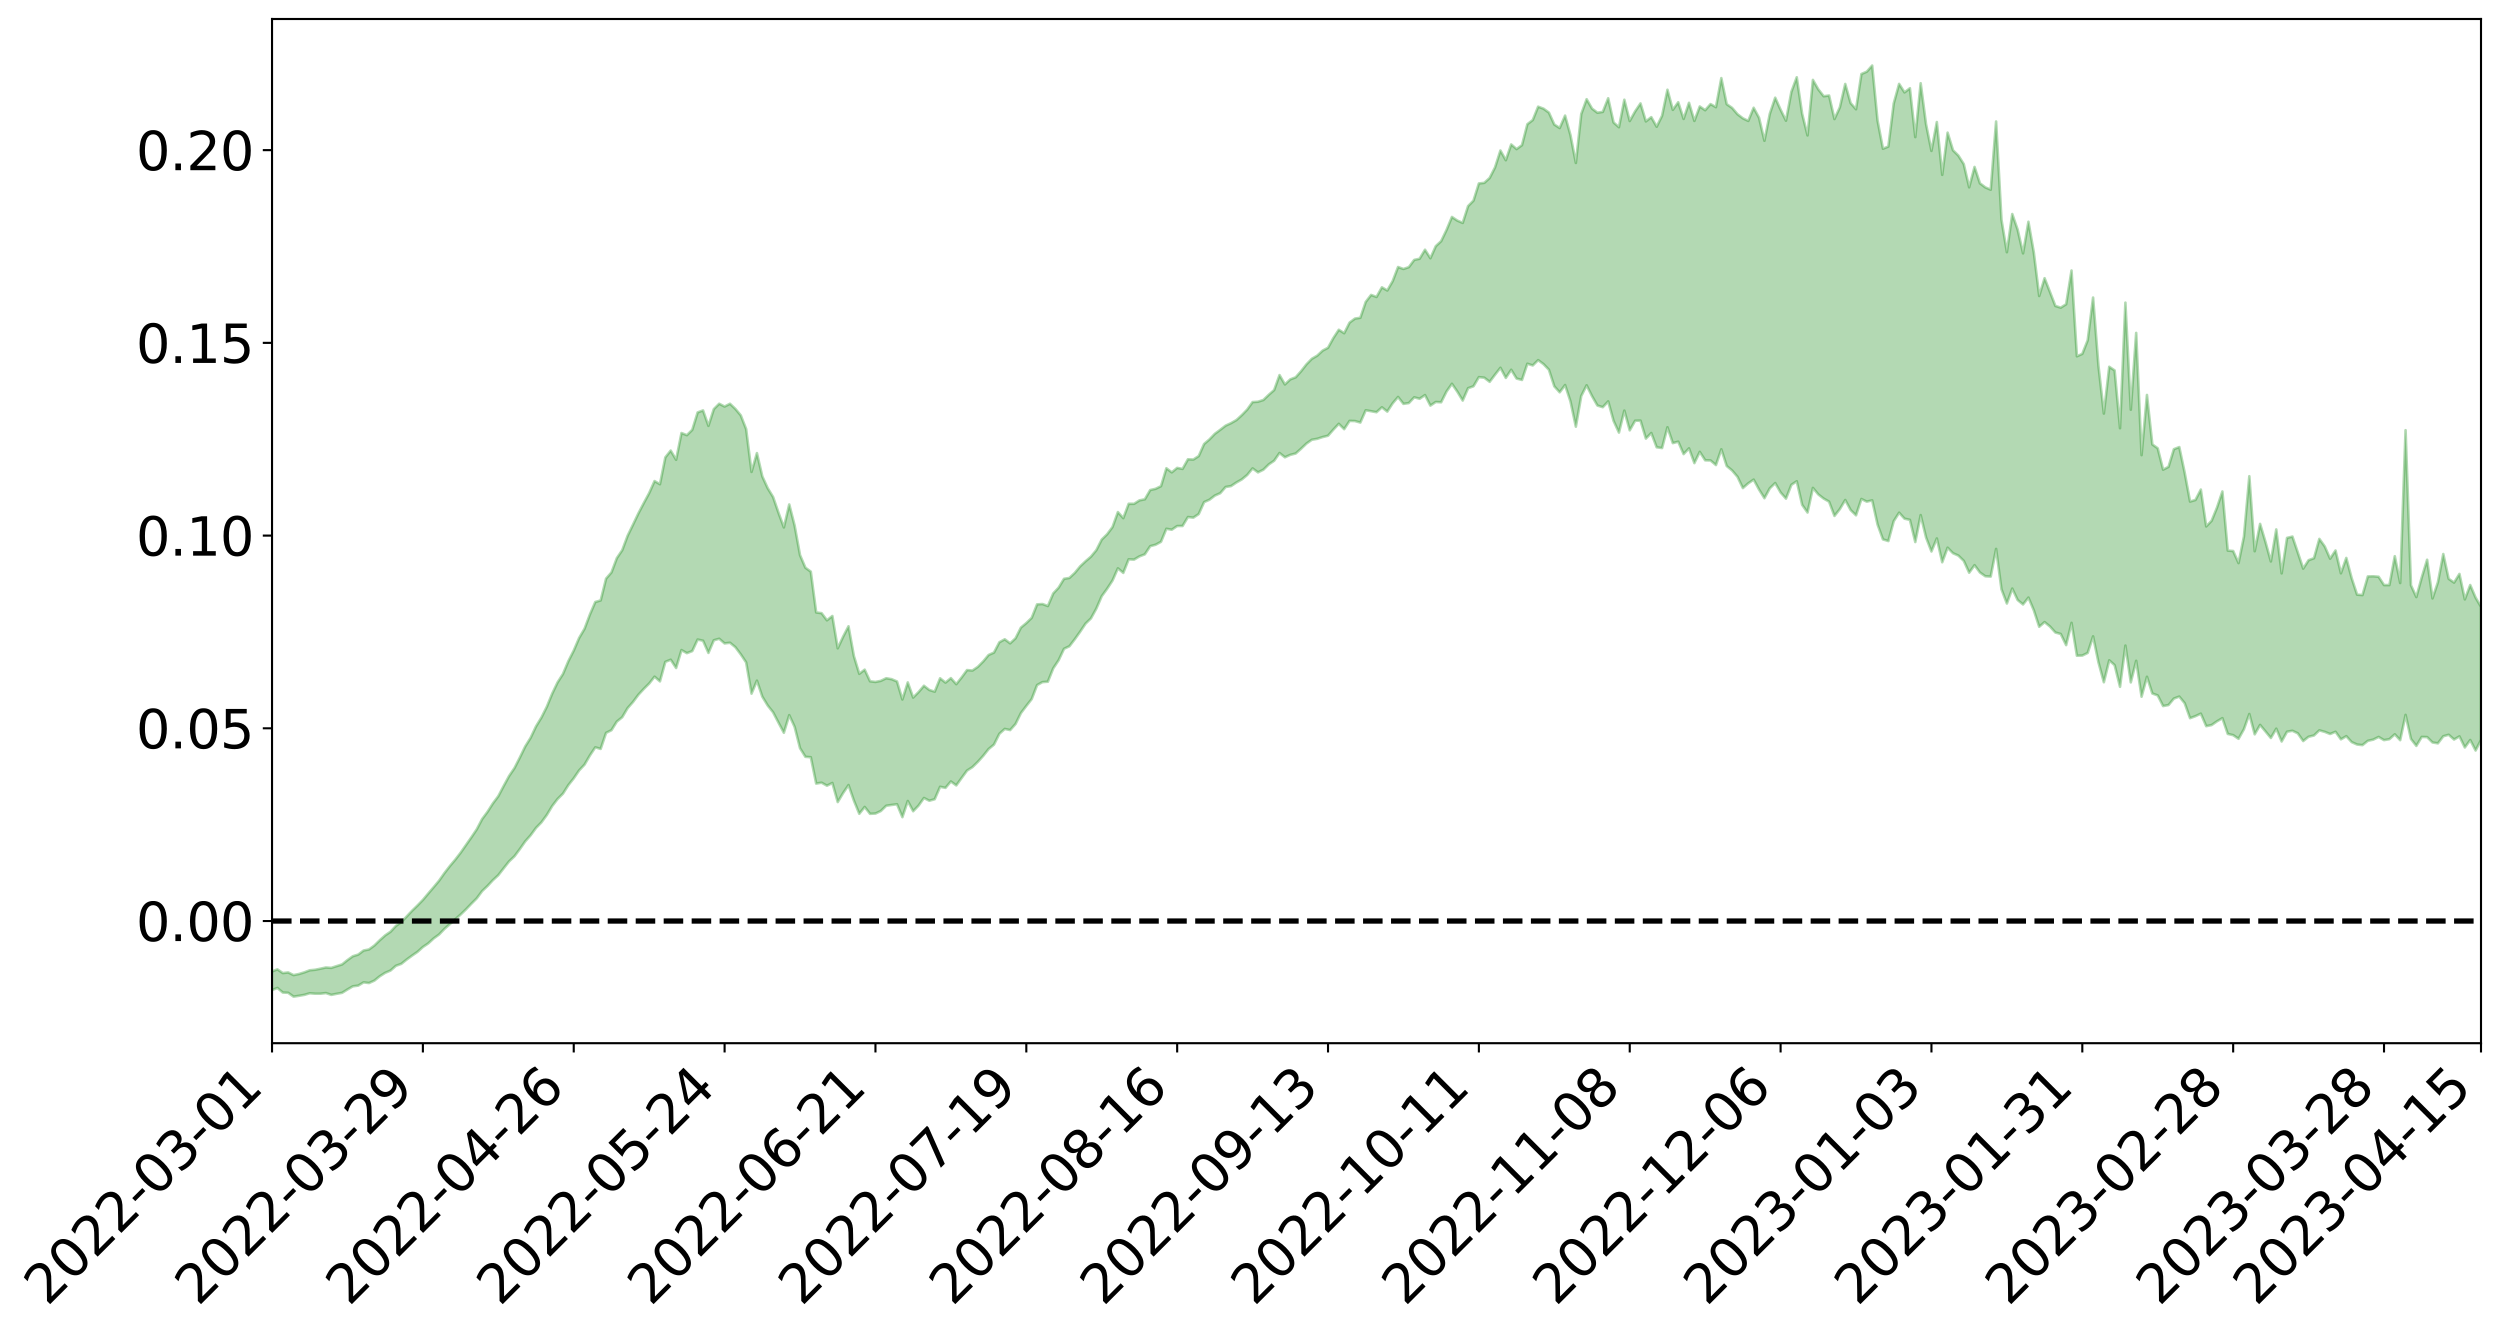 <?xml version="1.0" encoding="utf-8" standalone="no"?>
<!DOCTYPE svg PUBLIC "-//W3C//DTD SVG 1.1//EN"
  "http://www.w3.org/Graphics/SVG/1.1/DTD/svg11.dtd">
<svg xmlns:xlink="http://www.w3.org/1999/xlink" width="947.275pt" height="505.355pt" viewBox="0 0 947.275 505.355" xmlns="http://www.w3.org/2000/svg" version="1.1">
 <defs>
  <style type="text/css">*{stroke-linejoin: round; stroke-linecap: butt}</style>
 </defs>
 <g id="figure_1">
  <g id="patch_1">
   <path d="M 0 505.355 
L 947.275 505.355 
L 947.275 -0 
L 0 -0 
z
" style="fill: #ffffff"/>
  </g>
  <g id="axes_1">
   <g id="patch_2">
    <path d="M 103.075 395.28 
L 940.075 395.28 
L 940.075 7.2 
L 103.075 7.2 
z
" style="fill: #ffffff"/>
   </g>
   <g id="PolyCollection_1">
    <path d="M -393.001 348.904 
L -393.001 348.915 
L -390.959 348.828 
L -388.918 348.772 
L -386.876 348.704 
L -384.835 348.662 
L -382.793 348.615 
L -380.752 348.552 
L -378.711 348.491 
L -376.669 348.439 
L -374.628 348.399 
L -372.586 348.347 
L -370.545 348.286 
L -368.503 348.227 
L -366.462 348.155 
L -364.42 348.1 
L -362.379 348.031 
L -360.337 347.963 
L -358.296 347.886 
L -356.254 347.821 
L -354.213 347.761 
L -352.172 347.682 
L -350.13 347.607 
L -348.089 347.536 
L -346.047 347.445 
L -344.006 347.374 
L -341.964 347.278 
L -339.923 347.19 
L -337.881 347.083 
L -335.84 346.971 
L -333.798 346.87 
L -331.757 346.753 
L -329.715 346.609 
L -327.674 346.492 
L -325.632 346.353 
L -323.591 346.187 
L -321.55 346.036 
L -319.508 345.865 
L -317.467 345.687 
L -315.425 345.508 
L -313.384 345.306 
L -311.342 345.086 
L -309.301 344.862 
L -307.259 344.622 
L -305.218 344.378 
L -303.176 344.112 
L -301.135 343.857 
L -299.093 343.575 
L -297.052 343.312 
L -295.011 343.011 
L -292.969 342.686 
L -290.928 342.39 
L -288.886 342.068 
L -286.845 341.724 
L -284.803 341.394 
L -282.762 341.06 
L -280.72 340.706 
L -278.679 340.351 
L -276.637 339.994 
L -274.596 339.618 
L -272.554 339.239 
L -270.513 338.864 
L -268.472 338.473 
L -266.43 338.082 
L -264.389 337.698 
L -262.347 337.285 
L -260.306 336.867 
L -258.264 336.45 
L -256.223 336.035 
L -254.181 335.627 
L -252.14 335.203 
L -250.098 334.789 
L -248.057 334.364 
L -246.015 333.99 
L -243.974 333.531 
L -241.932 333.124 
L -239.891 332.698 
L -237.85 332.305 
L -235.808 331.866 
L -233.767 331.449 
L -231.725 331.023 
L -229.684 330.606 
L -227.642 330.203 
L -225.601 329.792 
L -223.559 329.399 
L -221.518 328.978 
L -219.476 328.555 
L -217.435 328.152 
L -215.393 327.759 
L -213.352 327.322 
L -211.311 326.919 
L -209.269 326.504 
L -207.228 326.098 
L -205.186 325.703 
L -203.145 325.292 
L -201.103 324.887 
L -199.062 324.54 
L -197.02 324.12 
L -194.979 323.724 
L -192.937 323.335 
L -190.896 322.943 
L -188.854 322.551 
L -186.813 322.151 
L -184.772 321.775 
L -182.73 321.376 
L -180.689 320.962 
L -178.647 320.54 
L -176.606 320.112 
L -174.564 319.721 
L -172.523 319.275 
L -170.481 318.789 
L -168.44 318.338 
L -166.398 317.865 
L -164.357 317.38 
L -162.315 316.86 
L -160.274 316.329 
L -158.232 315.849 
L -156.191 315.282 
L -154.15 314.753 
L -152.108 314.173 
L -150.067 313.656 
L -148.025 313.022 
L -145.984 312.405 
L -143.942 311.813 
L -141.901 311.212 
L -139.859 310.589 
L -137.818 309.931 
L -135.776 309.331 
L -133.735 308.616 
L -131.693 308.016 
L -129.652 307.281 
L -127.611 306.58 
L -125.569 305.902 
L -123.528 305.182 
L -121.486 304.451 
L -119.445 303.808 
L -117.403 302.892 
L -115.362 302.14 
L -113.32 301.46 
L -111.279 300.667 
L -109.237 299.817 
L -107.196 298.869 
L -105.154 297.996 
L -103.113 297.311 
L -101.072 296.072 
L -99.03 295.142 
L -96.989 294.196 
L -94.947 293.217 
L -92.906 292.068 
L -90.864 290.989 
L -88.823 290.307 
L -86.781 289.363 
L -84.74 287.528 
L -82.698 286.087 
L -80.657 285.109 
L -78.615 283.738 
L -76.574 282.471 
L -74.532 281.628 
L -72.491 280.002 
L -70.45 278.172 
L -68.408 277.135 
L -66.367 276.566 
L -64.325 275.123 
L -62.284 274.562 
L -60.242 273.961 
L -58.201 272.196 
L -56.159 272.488 
L -54.118 273.592 
L -52.076 275.284 
L -50.035 273.718 
L -47.993 277.36 
L -45.952 278.863 
L -43.911 274.541 
L -41.869 275.302 
L -39.828 278.124 
L -37.786 276.983 
L -35.745 277.618 
L -33.703 287.048 
L -31.662 300.142 
L -29.62 307.55 
L -27.579 293.23 
L -25.537 300.873 
L -23.496 310.793 
L -21.454 311.148 
L -19.413 330.708 
L -17.372 328.206 
L -15.33 323.688 
L -13.289 308.48 
L -11.247 322.758 
L -9.206 331.262 
L -7.164 328.059 
L -5.123 330.906 
L -3.081 339.066 
L -1.04 338.371 
L 1.002 331.796 
L 3.043 340.554 
L 5.085 342.758 
L 7.126 339.876 
L 9.168 346.088 
L 11.209 348.689 
L 13.25 348.54 
L 15.292 347.331 
L 17.333 349.751 
L 19.375 348.373 
L 21.416 349.156 
L 23.458 351.675 
L 25.499 350.601 
L 27.541 352.198 
L 29.582 353.031 
L 31.624 352.228 
L 33.665 353.588 
L 35.707 351.773 
L 37.748 353.104 
L 39.789 354.562 
L 41.831 355.516 
L 43.872 355.262 
L 45.914 355.144 
L 47.955 355.765 
L 49.997 355.901 
L 52.038 356.765 
L 54.08 357.48 
L 56.121 357.123 
L 58.163 358.929 
L 60.204 358.854 
L 62.246 359.254 
L 64.287 360.557 
L 66.328 360.631 
L 68.37 361.498 
L 70.411 362.857 
L 72.453 364.289 
L 74.494 363.721 
L 76.536 363.885 
L 78.577 365 
L 80.619 368.476 
L 82.66 369.406 
L 84.702 371.198 
L 86.743 369.637 
L 88.785 368.978 
L 90.826 370.298 
L 92.868 372.757 
L 94.909 373.785 
L 96.95 371.61 
L 98.992 374.985 
L 101.033 374.47 
L 103.075 375.164 
L 105.116 374.339 
L 107.158 376.086 
L 109.199 376.181 
L 111.241 377.64 
L 113.282 377.317 
L 115.324 376.966 
L 117.365 376.359 
L 119.407 376.523 
L 121.448 376.518 
L 123.489 376.281 
L 125.531 376.965 
L 127.572 376.563 
L 129.614 376.196 
L 131.655 374.922 
L 133.697 373.732 
L 135.738 373.452 
L 137.78 372.223 
L 139.821 372.487 
L 141.863 371.555 
L 143.904 369.91 
L 145.946 368.617 
L 147.987 367.733 
L 150.028 365.947 
L 152.07 365.209 
L 154.111 363.569 
L 156.153 362.083 
L 158.194 360.669 
L 160.236 358.832 
L 162.277 357.457 
L 164.319 355.581 
L 166.36 354.101 
L 168.402 351.972 
L 170.443 350.172 
L 172.485 348.323 
L 174.526 346.536 
L 176.568 344.562 
L 178.609 342.427 
L 180.65 340.39 
L 182.692 337.64 
L 184.733 335.695 
L 186.775 333.494 
L 188.816 331.607 
L 190.858 328.984 
L 192.899 326.4 
L 194.941 324.457 
L 196.982 321.713 
L 199.024 318.801 
L 201.065 316.485 
L 203.107 313.697 
L 205.148 311.605 
L 207.189 308.806 
L 209.231 305.425 
L 211.272 302.752 
L 213.314 300.712 
L 215.355 297.494 
L 217.397 294.913 
L 219.438 291.911 
L 221.48 289.737 
L 223.521 286.249 
L 225.563 283.179 
L 227.604 283.761 
L 229.646 277.694 
L 231.687 276.683 
L 233.728 273.412 
L 235.77 271.758 
L 237.811 268.307 
L 239.853 265.986 
L 241.894 263.244 
L 243.936 261.042 
L 245.977 259.004 
L 248.019 256.399 
L 250.06 258.176 
L 252.102 250.796 
L 254.143 249.975 
L 256.185 253.108 
L 258.226 246.326 
L 260.268 247.485 
L 262.309 246.703 
L 264.35 242.326 
L 266.392 242.78 
L 268.433 247.394 
L 270.475 242.614 
L 272.516 242.028 
L 274.558 243.793 
L 276.599 243.545 
L 278.641 245.215 
L 280.682 247.93 
L 282.724 251.002 
L 284.765 262.825 
L 286.807 257.907 
L 288.848 263.964 
L 290.889 267.324 
L 292.931 269.9 
L 294.972 273.809 
L 297.014 277.645 
L 299.055 270.985 
L 301.097 275.417 
L 303.138 283.49 
L 305.18 286.769 
L 307.221 286.924 
L 309.263 296.909 
L 311.304 296.568 
L 313.346 297.698 
L 315.387 296.68 
L 317.428 303.91 
L 319.47 300.484 
L 321.511 297.468 
L 323.553 303.361 
L 325.594 308.344 
L 327.636 305.768 
L 329.677 308.365 
L 331.719 308.258 
L 333.76 307.298 
L 335.802 305.301 
L 337.843 305.009 
L 339.885 304.737 
L 341.926 309.623 
L 343.968 303.512 
L 346.009 307.374 
L 348.05 305.253 
L 350.092 302.368 
L 352.133 303.405 
L 354.175 302.831 
L 356.216 298.118 
L 358.258 298.528 
L 360.299 296.107 
L 362.341 297.596 
L 364.382 294.759 
L 366.424 291.979 
L 368.465 290.67 
L 370.507 288.675 
L 372.548 286.398 
L 374.589 283.826 
L 376.631 282.13 
L 378.672 278.044 
L 380.714 276.197 
L 382.755 276.63 
L 384.797 274.332 
L 386.838 270.187 
L 388.88 267.49 
L 390.921 264.883 
L 392.963 259.58 
L 395.004 258.454 
L 397.046 258.306 
L 399.087 253.241 
L 401.128 250.16 
L 403.17 245.835 
L 405.211 244.87 
L 407.253 242.201 
L 409.294 239.338 
L 411.336 236.285 
L 413.377 234.299 
L 415.419 230.591 
L 417.46 225.902 
L 419.502 223.088 
L 421.543 219.976 
L 423.585 215.348 
L 425.626 217.067 
L 427.668 211.933 
L 429.709 212.042 
L 431.75 210.823 
L 433.792 210.039 
L 435.833 206.952 
L 437.875 206.403 
L 439.916 205.296 
L 441.958 200.357 
L 443.999 200.717 
L 446.041 199.328 
L 448.082 199.301 
L 450.124 195.916 
L 452.165 196.144 
L 454.207 194.782 
L 456.248 190.262 
L 458.289 189.346 
L 460.331 187.776 
L 462.372 186.866 
L 464.414 184.52 
L 466.455 184.178 
L 468.497 182.817 
L 470.538 181.658 
L 472.58 179.973 
L 474.621 177.479 
L 476.663 178.984 
L 478.704 177.976 
L 480.746 175.97 
L 482.787 174.583 
L 484.828 171.653 
L 486.87 173.275 
L 488.911 172.351 
L 490.953 171.827 
L 492.994 170.018 
L 495.036 168.069 
L 497.077 166.628 
L 499.119 166.267 
L 501.16 165.608 
L 503.202 165.101 
L 505.243 162.77 
L 507.285 160.593 
L 509.326 162.609 
L 511.368 159.479 
L 513.409 159.538 
L 515.45 160.106 
L 517.492 155.46 
L 519.533 155.808 
L 521.575 156.187 
L 523.616 154.328 
L 525.658 155.953 
L 527.699 152.818 
L 529.741 150.415 
L 531.782 153.025 
L 533.824 152.726 
L 535.865 150.547 
L 537.907 151.095 
L 539.948 149.7 
L 541.989 153.684 
L 544.031 152.315 
L 546.072 152.43 
L 548.114 148.342 
L 550.155 145.421 
L 552.197 148.402 
L 554.238 151.767 
L 556.28 147.086 
L 558.321 146.362 
L 560.363 142.9 
L 562.404 143.107 
L 564.446 144.677 
L 566.487 141.975 
L 568.528 139.353 
L 570.57 143.186 
L 572.611 140.106 
L 574.653 143.444 
L 576.694 143.961 
L 578.736 137.816 
L 580.777 138.474 
L 582.819 136.461 
L 584.86 137.974 
L 586.902 140.097 
L 588.943 146.374 
L 590.985 148.641 
L 593.026 145.898 
L 595.068 152.101 
L 597.109 161.669 
L 599.15 150.048 
L 601.192 145.998 
L 603.233 150.09 
L 605.275 153.655 
L 607.316 154.292 
L 609.358 152.091 
L 611.399 159.47 
L 613.441 163.904 
L 615.482 155.583 
L 617.524 163.055 
L 619.565 159.423 
L 621.607 159.377 
L 623.648 166.182 
L 625.689 164.08 
L 627.731 169.477 
L 629.772 169.772 
L 631.814 161.897 
L 633.855 167.896 
L 635.897 167.354 
L 637.938 172.053 
L 639.98 169.892 
L 642.021 175.471 
L 644.063 171.211 
L 646.104 174.41 
L 648.146 174.475 
L 650.187 176.209 
L 652.228 170.246 
L 654.27 176.573 
L 656.311 178.27 
L 658.353 180.657 
L 660.394 184.932 
L 662.436 183.143 
L 664.477 181.731 
L 666.519 185.487 
L 668.56 188.776 
L 670.602 185.022 
L 672.643 183.039 
L 674.685 186.597 
L 676.726 188.929 
L 678.768 183.708 
L 680.809 182.36 
L 682.85 191.276 
L 684.892 194.188 
L 686.933 184.872 
L 688.975 187.338 
L 691.016 188.922 
L 693.058 190.08 
L 695.099 195.491 
L 697.141 192.897 
L 699.182 189.461 
L 701.224 193.26 
L 703.265 195.248 
L 705.307 189.071 
L 707.348 190.078 
L 709.389 189.591 
L 711.431 198.757 
L 713.472 204.375 
L 715.514 205.009 
L 717.555 197.477 
L 719.597 194.264 
L 721.638 196.527 
L 723.68 196.982 
L 725.721 205.385 
L 727.763 195.178 
L 729.804 203.655 
L 731.846 208.96 
L 733.887 204.03 
L 735.928 213.044 
L 737.97 207.523 
L 740.011 209.613 
L 742.053 210.526 
L 744.094 212.509 
L 746.136 216.996 
L 748.177 214.155 
L 750.219 216.915 
L 752.26 218.359 
L 754.302 218.468 
L 756.343 207.991 
L 758.385 223.303 
L 760.426 228.667 
L 762.468 223.019 
L 764.509 227.36 
L 766.55 229.032 
L 768.592 226.427 
L 770.633 231.246 
L 772.675 237.482 
L 774.716 235.717 
L 776.758 237.391 
L 778.799 239.655 
L 780.841 240.228 
L 782.882 244.438 
L 784.924 236.009 
L 786.965 248.446 
L 789.007 248.396 
L 791.048 247.395 
L 793.089 241.132 
L 795.131 250.982 
L 797.172 258.507 
L 799.214 250.205 
L 801.255 252.033 
L 803.297 260.237 
L 805.338 244.624 
L 807.38 258.557 
L 809.421 250.393 
L 811.463 263.984 
L 813.504 256.443 
L 815.546 262.766 
L 817.587 263.505 
L 819.628 267.531 
L 821.67 267.148 
L 823.711 264.694 
L 825.753 263.941 
L 827.794 266.442 
L 829.836 272.118 
L 831.877 271.364 
L 833.919 270.411 
L 835.96 275.151 
L 838.002 274.732 
L 840.043 273.315 
L 842.085 272.123 
L 844.126 278.089 
L 846.168 278.558 
L 848.209 279.936 
L 850.25 276.304 
L 852.292 270.544 
L 854.333 278.243 
L 856.375 274.684 
L 858.416 277.148 
L 860.458 279.627 
L 862.499 276.104 
L 864.541 280.951 
L 866.582 277.253 
L 868.624 276.897 
L 870.665 277.868 
L 872.707 280.782 
L 874.748 279.169 
L 876.789 278.68 
L 878.831 276.734 
L 880.872 277.305 
L 882.914 278.118 
L 884.955 277.275 
L 886.997 280.14 
L 889.038 278.946 
L 891.08 281.192 
L 893.121 282.107 
L 895.163 282.335 
L 897.204 280.709 
L 899.246 280.252 
L 901.287 279.238 
L 903.328 280.44 
L 905.37 280.084 
L 907.411 278.237 
L 909.453 280.455 
L 911.494 270.881 
L 913.536 279.977 
L 915.577 282.618 
L 917.619 279.232 
L 919.66 279.294 
L 921.702 281.323 
L 923.743 281.659 
L 925.785 278.981 
L 927.826 278.404 
L 929.868 280.213 
L 931.909 279.023 
L 933.95 283.22 
L 935.992 280.406 
L 938.033 284.362 
L 940.075 280.36 
L 940.075 229.946 
L 940.075 229.946 
L 938.033 226.442 
L 935.992 221.683 
L 933.95 227.104 
L 931.909 217.473 
L 929.868 220.756 
L 927.826 219.318 
L 925.785 209.932 
L 923.743 220.634 
L 921.702 226.74 
L 919.66 212.103 
L 917.619 218.813 
L 915.577 226.233 
L 913.536 221.755 
L 911.494 163.014 
L 909.453 220.911 
L 907.411 210.758 
L 905.37 221.696 
L 903.328 221.685 
L 901.287 218.543 
L 899.246 218.361 
L 897.204 218.422 
L 895.163 225.487 
L 893.121 225.308 
L 891.08 219.086 
L 889.038 211.409 
L 886.997 217.231 
L 884.955 208.593 
L 882.914 211.694 
L 880.872 207.053 
L 878.831 204.194 
L 876.789 211.511 
L 874.748 212.266 
L 872.707 215.458 
L 870.665 209.341 
L 868.624 203.315 
L 866.582 203.82 
L 864.541 217.253 
L 862.499 200.617 
L 860.458 212.731 
L 858.416 205.352 
L 856.375 198.513 
L 854.333 208.865 
L 852.292 180.456 
L 850.25 203.299 
L 848.209 213.358 
L 846.168 208.777 
L 844.126 208.625 
L 842.085 186.231 
L 840.043 192.334 
L 838.002 197.337 
L 835.96 199.464 
L 833.919 185.512 
L 831.877 189.449 
L 829.836 190.049 
L 827.794 179.07 
L 825.753 169.402 
L 823.711 170.205 
L 821.67 176.892 
L 819.628 177.964 
L 817.587 169.872 
L 815.546 168.398 
L 813.504 149.654 
L 811.463 172.454 
L 809.421 126.149 
L 807.38 155.231 
L 805.338 114.679 
L 803.297 162.251 
L 801.255 140.359 
L 799.214 138.982 
L 797.172 156.695 
L 795.131 138.64 
L 793.089 112.751 
L 791.048 128.941 
L 789.007 134.084 
L 786.965 134.997 
L 784.924 102.505 
L 782.882 115.276 
L 780.841 116.576 
L 778.799 115.922 
L 776.758 110.628 
L 774.716 105.425 
L 772.675 112.138 
L 770.633 95.67 
L 768.592 84.027 
L 766.55 95.994 
L 764.509 87.004 
L 762.468 81.104 
L 760.426 95.566 
L 758.385 83.305 
L 756.343 46.043 
L 754.302 71.881 
L 752.26 71 
L 750.219 69.458 
L 748.177 63.262 
L 746.136 70.982 
L 744.094 62.195 
L 742.053 58.963 
L 740.011 56.936 
L 737.97 50.262 
L 735.928 66.236 
L 733.887 46.252 
L 731.846 57.179 
L 729.804 47.083 
L 727.763 31.548 
L 725.721 51.95 
L 723.68 33.437 
L 721.638 35.014 
L 719.597 31.793 
L 717.555 39.181 
L 715.514 55.522 
L 713.472 56.356 
L 711.431 45.706 
L 709.389 24.84 
L 707.348 27.157 
L 705.307 28.048 
L 703.265 41.396 
L 701.224 39.073 
L 699.182 31.817 
L 697.141 40.661 
L 695.099 45.109 
L 693.058 36.2 
L 691.016 36.473 
L 688.975 33.852 
L 686.933 30.282 
L 684.892 51.31 
L 682.85 43.109 
L 680.809 29.292 
L 678.768 34.807 
L 676.726 45.725 
L 674.685 41.567 
L 672.643 37.027 
L 670.602 43.112 
L 668.56 53.337 
L 666.519 44.629 
L 664.477 40.839 
L 662.436 45.816 
L 660.394 44.834 
L 658.353 43.279 
L 656.311 40.885 
L 654.27 39.474 
L 652.228 29.605 
L 650.187 40.612 
L 648.146 39.443 
L 646.104 41.764 
L 644.063 40.35 
L 642.021 45.807 
L 639.98 38.956 
L 637.938 45.05 
L 635.897 38.749 
L 633.855 41.624 
L 631.814 34.011 
L 629.772 43.868 
L 627.731 48.015 
L 625.689 44.39 
L 623.648 46.001 
L 621.607 39.187 
L 619.565 42.214 
L 617.524 45.849 
L 615.482 37.8 
L 613.441 48.204 
L 611.399 46.415 
L 609.358 37.243 
L 607.316 42.396 
L 605.275 42.714 
L 603.233 41.145 
L 601.192 37.6 
L 599.15 43.218 
L 597.109 61.736 
L 595.068 51.195 
L 593.026 43.809 
L 590.985 48.511 
L 588.943 47.19 
L 586.902 42.678 
L 584.86 41.181 
L 582.819 40.429 
L 580.777 45.484 
L 578.736 47.068 
L 576.694 55.006 
L 574.653 56.492 
L 572.611 54.74 
L 570.57 60.706 
L 568.528 57.039 
L 566.487 63.419 
L 564.446 67.436 
L 562.404 69.293 
L 560.363 69.515 
L 558.321 76.019 
L 556.28 78.084 
L 554.238 84.453 
L 552.197 83.583 
L 550.155 82.213 
L 548.114 87.121 
L 546.072 91.371 
L 544.031 93.286 
L 541.989 97.847 
L 539.948 94.628 
L 537.907 98.044 
L 535.865 98.481 
L 533.824 101.227 
L 531.782 101.92 
L 529.741 101.18 
L 527.699 106.52 
L 525.658 110.069 
L 523.616 108.877 
L 521.575 112.515 
L 519.533 111.756 
L 517.492 114.394 
L 515.45 120.411 
L 513.409 120.715 
L 511.368 122.244 
L 509.326 126.262 
L 507.285 124.957 
L 505.243 128.07 
L 503.202 131.771 
L 501.16 132.857 
L 499.119 134.759 
L 497.077 135.955 
L 495.036 138.055 
L 492.994 140.662 
L 490.953 142.964 
L 488.911 143.752 
L 486.87 145.669 
L 484.828 142.129 
L 482.787 147.802 
L 480.746 149.597 
L 478.704 151.559 
L 476.663 152.216 
L 474.621 152.351 
L 472.58 155.195 
L 470.538 157.301 
L 468.497 159.163 
L 466.455 160.332 
L 464.414 161.28 
L 462.372 162.852 
L 460.331 164.364 
L 458.289 166.49 
L 456.248 168.232 
L 454.207 172.804 
L 452.165 174.134 
L 450.124 174.029 
L 448.082 177.669 
L 446.041 177.287 
L 443.999 178.984 
L 441.958 177.431 
L 439.916 184.21 
L 437.875 185.211 
L 435.833 185.683 
L 433.792 189.188 
L 431.75 189.601 
L 429.709 190.907 
L 427.668 190.885 
L 425.626 196.33 
L 423.585 194.034 
L 421.543 199.703 
L 419.502 202.437 
L 417.46 204.45 
L 415.419 208.454 
L 413.377 210.914 
L 411.336 212.671 
L 409.294 214.597 
L 407.253 217.07 
L 405.211 218.989 
L 403.17 219.318 
L 401.128 222.664 
L 399.087 224.854 
L 397.046 229.629 
L 395.004 228.871 
L 392.963 229.01 
L 390.921 234.11 
L 388.88 236.091 
L 386.838 237.806 
L 384.797 241.862 
L 382.755 243.774 
L 380.714 242.234 
L 378.672 243.361 
L 376.631 247.266 
L 374.589 248.181 
L 372.548 250.627 
L 370.507 252.676 
L 368.465 254.079 
L 366.424 253.897 
L 364.382 256.674 
L 362.341 259.243 
L 360.299 256.95 
L 358.258 258.646 
L 356.216 257.019 
L 354.175 262.079 
L 352.133 261.437 
L 350.092 259.843 
L 348.05 262.25 
L 346.009 264.314 
L 343.968 258.571 
L 341.926 265.038 
L 339.885 258.22 
L 337.843 257.348 
L 335.802 256.992 
L 333.76 257.979 
L 331.719 258.394 
L 329.677 258.148 
L 327.636 253.746 
L 325.594 255.311 
L 323.553 248.594 
L 321.511 237.311 
L 319.47 241.248 
L 317.428 245.639 
L 315.387 233.411 
L 313.346 235.04 
L 311.304 232.336 
L 309.263 232.059 
L 307.221 216.606 
L 305.18 215.113 
L 303.138 210.334 
L 301.097 199.153 
L 299.055 191.149 
L 297.014 199.849 
L 294.972 194.243 
L 292.931 188.321 
L 290.889 184.971 
L 288.848 180.512 
L 286.807 171.694 
L 284.765 178.811 
L 282.724 162.589 
L 280.682 157.37 
L 278.641 154.934 
L 276.599 152.988 
L 274.558 154.049 
L 272.516 152.981 
L 270.475 155.021 
L 268.433 161.356 
L 266.392 155.51 
L 264.35 156.268 
L 262.309 162.861 
L 260.268 164.899 
L 258.226 164.08 
L 256.185 174.205 
L 254.143 170.735 
L 252.102 173.308 
L 250.06 183.481 
L 248.019 182.282 
L 245.977 186.832 
L 243.936 190.624 
L 241.894 194.526 
L 239.853 198.803 
L 237.811 203.009 
L 235.77 208.471 
L 233.728 211.482 
L 231.687 216.907 
L 229.646 219.252 
L 227.604 227.508 
L 225.563 228.106 
L 223.521 232.842 
L 221.48 238.262 
L 219.438 241.738 
L 217.397 246.505 
L 215.355 250.539 
L 213.314 255.377 
L 211.272 258.574 
L 209.231 262.833 
L 207.189 267.81 
L 205.148 271.878 
L 203.107 275.235 
L 201.065 279.547 
L 199.024 282.828 
L 196.982 287.025 
L 194.941 291.032 
L 192.899 294.043 
L 190.858 297.799 
L 188.816 301.68 
L 186.775 304.409 
L 184.733 307.6 
L 182.692 310.354 
L 180.65 314.236 
L 178.609 317.264 
L 176.568 320.192 
L 174.526 323.12 
L 172.485 325.761 
L 170.443 328.184 
L 168.402 330.824 
L 166.36 333.729 
L 164.319 336.161 
L 162.277 338.555 
L 160.236 340.995 
L 158.194 343.102 
L 156.153 345.09 
L 154.111 347.249 
L 152.07 349.405 
L 150.028 350.84 
L 147.987 353.034 
L 145.946 354.439 
L 143.904 356.261 
L 141.863 358.258 
L 139.821 359.756 
L 137.78 360.163 
L 135.738 361.697 
L 133.697 362.335 
L 131.655 363.797 
L 129.614 365.436 
L 127.572 366.072 
L 125.531 366.734 
L 123.489 366.596 
L 121.448 367.044 
L 119.407 367.456 
L 117.365 367.653 
L 115.324 368.435 
L 113.282 369.059 
L 111.241 369.482 
L 109.199 368.471 
L 107.158 368.718 
L 105.116 367.295 
L 103.075 368.109 
L 101.033 367.839 
L 98.992 368.085 
L 96.95 365.12 
L 94.909 367.364 
L 92.868 366.546 
L 90.826 364.416 
L 88.785 363.29 
L 86.743 364.024 
L 84.702 365.582 
L 82.66 364.026 
L 80.619 363.306 
L 78.577 360.222 
L 76.536 359.815 
L 74.494 359.277 
L 72.453 359.861 
L 70.411 358.69 
L 68.37 357.519 
L 66.328 356.778 
L 64.287 356.775 
L 62.246 355.9 
L 60.204 355.437 
L 58.163 355.514 
L 56.121 354.023 
L 54.08 354.373 
L 52.038 353.769 
L 49.997 353.078 
L 47.955 353.135 
L 45.914 352.604 
L 43.872 352.67 
L 41.831 352.894 
L 39.789 352.172 
L 37.748 350.92 
L 35.707 350.04 
L 33.665 351.439 
L 31.624 350.29 
L 29.582 351.014 
L 27.541 350.358 
L 25.499 348.918 
L 23.458 350.017 
L 21.416 347.739 
L 19.375 346.984 
L 17.333 348.327 
L 15.292 345.807 
L 13.25 347.056 
L 11.209 347.35 
L 9.168 344.48 
L 7.126 337.608 
L 5.085 340.833 
L 3.043 338.535 
L 1.002 328.28 
L -1.04 336.066 
L -3.081 336.877 
L -5.123 327.398 
L -7.164 324.363 
L -9.206 327.882 
L -11.247 318.282 
L -13.289 302.279 
L -15.33 319.589 
L -17.372 324.897 
L -19.413 327.692 
L -21.454 305.8 
L -23.496 305.536 
L -25.537 294.494 
L -27.579 286.172 
L -29.62 302.209 
L -31.662 294.119 
L -33.703 279.59 
L -35.745 269.144 
L -37.786 268.489 
L -39.828 269.777 
L -41.869 266.67 
L -43.911 265.853 
L -45.952 270.587 
L -47.993 268.972 
L -50.035 264.889 
L -52.076 266.588 
L -54.118 264.613 
L -56.159 263.273 
L -58.201 262.727 
L -60.242 264.597 
L -62.284 265.099 
L -64.325 265.596 
L -66.367 267.007 
L -68.408 267.445 
L -70.45 268.41 
L -72.491 270.306 
L -74.532 271.834 
L -76.574 272.62 
L -78.615 273.822 
L -80.657 275.206 
L -82.698 276.05 
L -84.74 277.536 
L -86.781 279.462 
L -88.823 280.427 
L -90.864 280.965 
L -92.906 282.061 
L -94.947 283.143 
L -96.989 284.145 
L -99.03 285.106 
L -101.072 286.026 
L -103.113 287.425 
L -105.154 288 
L -107.196 288.956 
L -109.237 289.939 
L -111.279 290.871 
L -113.32 291.711 
L -115.362 292.362 
L -117.403 293.085 
L -119.445 294.169 
L -121.486 294.775 
L -123.528 295.57 
L -125.569 296.343 
L -127.611 297.112 
L -129.652 297.903 
L -131.693 298.709 
L -133.735 299.369 
L -135.776 300.18 
L -137.818 300.885 
L -139.859 301.649 
L -141.901 302.349 
L -143.942 303.09 
L -145.984 303.767 
L -148.025 304.505 
L -150.067 305.309 
L -152.108 305.902 
L -154.15 306.67 
L -156.191 307.319 
L -158.232 308.087 
L -160.274 308.628 
L -162.315 309.342 
L -164.357 310.02 
L -166.398 310.661 
L -168.44 311.306 
L -170.481 311.919 
L -172.523 312.633 
L -174.564 313.271 
L -176.606 313.779 
L -178.647 314.397 
L -180.689 315.014 
L -182.73 315.625 
L -184.772 316.209 
L -186.813 316.746 
L -188.854 317.343 
L -190.896 317.923 
L -192.937 318.503 
L -194.979 319.078 
L -197.02 319.668 
L -199.062 320.282 
L -201.103 320.79 
L -203.145 321.387 
L -205.186 321.967 
L -207.228 322.516 
L -209.269 323.083 
L -211.311 323.662 
L -213.352 324.217 
L -215.393 324.802 
L -217.435 325.323 
L -219.476 325.854 
L -221.518 326.422 
L -223.559 326.961 
L -225.601 327.456 
L -227.642 327.976 
L -229.684 328.479 
L -231.725 328.995 
L -233.767 329.511 
L -235.808 330.007 
L -237.85 330.531 
L -239.891 330.995 
L -241.932 331.497 
L -243.974 331.974 
L -246.015 332.51 
L -248.057 332.943 
L -250.098 333.435 
L -252.14 333.911 
L -254.181 334.398 
L -256.223 334.861 
L -258.264 335.331 
L -260.306 335.766 
L -262.347 336.2 
L -264.389 336.628 
L -266.43 337.024 
L -268.472 337.43 
L -270.513 337.84 
L -272.554 338.233 
L -274.596 338.64 
L -276.637 339.042 
L -278.679 339.423 
L -280.72 339.807 
L -282.762 340.192 
L -284.803 340.555 
L -286.845 340.915 
L -288.886 341.301 
L -290.928 341.652 
L -292.969 341.977 
L -295.011 342.341 
L -297.052 342.676 
L -299.093 342.965 
L -301.135 343.278 
L -303.176 343.56 
L -305.218 343.86 
L -307.259 344.129 
L -309.301 344.398 
L -311.342 344.647 
L -313.384 344.89 
L -315.425 345.115 
L -317.467 345.304 
L -319.508 345.499 
L -321.55 345.685 
L -323.591 345.846 
L -325.632 346.03 
L -327.674 346.177 
L -329.715 346.299 
L -331.757 346.454 
L -333.798 346.578 
L -335.84 346.682 
L -337.881 346.801 
L -339.923 346.918 
L -341.964 347.007 
L -344.006 347.109 
L -346.047 347.181 
L -348.089 347.28 
L -350.13 347.353 
L -352.172 347.433 
L -354.213 347.521 
L -356.254 347.585 
L -358.296 347.655 
L -360.337 347.745 
L -362.379 347.824 
L -364.42 347.906 
L -366.462 347.967 
L -368.503 348.056 
L -370.545 348.13 
L -372.586 348.208 
L -374.628 348.269 
L -376.669 348.32 
L -378.711 348.386 
L -380.752 348.468 
L -382.793 348.552 
L -384.835 348.617 
L -386.876 348.671 
L -388.918 348.757 
L -390.959 348.82 
L -393.001 348.904 
z
" clip-path="url(#pf775649bac)" style="fill: #008000; fill-opacity: 0.3; stroke: #008000; stroke-opacity: 0.3"/>
   </g>
   <g id="matplotlib.axis_1">
    <g id="xtick_1">
     <g id="line2d_1">
      <defs>
       <path id="m6a59be3a08" d="M 0 0 
L 0 3.5 
" style="stroke: #000000; stroke-width: 0.8"/>
      </defs>
      <g>
       <use xlink:href="#m6a59be3a08" x="103.075" y="395.28" style="stroke: #000000; stroke-width: 0.8"/>
      </g>
     </g>
     <g id="text_1">
      <!-- 2022-03-01 -->
      <g transform="translate(17.946 495.214) rotate(-45) scale(0.2 -0.2)">
       <defs>
        <path id="DejaVuSans-32" d="M 1228 531 
L 3431 531 
L 3431 0 
L 469 0 
L 469 531 
Q 828 903 1448 1529 
Q 2069 2156 2228 2338 
Q 2531 2678 2651 2914 
Q 2772 3150 2772 3378 
Q 2772 3750 2511 3984 
Q 2250 4219 1831 4219 
Q 1534 4219 1204 4116 
Q 875 4013 500 3803 
L 500 4441 
Q 881 4594 1212 4672 
Q 1544 4750 1819 4750 
Q 2544 4750 2975 4387 
Q 3406 4025 3406 3419 
Q 3406 3131 3298 2873 
Q 3191 2616 2906 2266 
Q 2828 2175 2409 1742 
Q 1991 1309 1228 531 
z
" transform="scale(0.016)"/>
        <path id="DejaVuSans-30" d="M 2034 4250 
Q 1547 4250 1301 3770 
Q 1056 3291 1056 2328 
Q 1056 1369 1301 889 
Q 1547 409 2034 409 
Q 2525 409 2770 889 
Q 3016 1369 3016 2328 
Q 3016 3291 2770 3770 
Q 2525 4250 2034 4250 
z
M 2034 4750 
Q 2819 4750 3233 4129 
Q 3647 3509 3647 2328 
Q 3647 1150 3233 529 
Q 2819 -91 2034 -91 
Q 1250 -91 836 529 
Q 422 1150 422 2328 
Q 422 3509 836 4129 
Q 1250 4750 2034 4750 
z
" transform="scale(0.016)"/>
        <path id="DejaVuSans-2d" d="M 313 2009 
L 1997 2009 
L 1997 1497 
L 313 1497 
L 313 2009 
z
" transform="scale(0.016)"/>
        <path id="DejaVuSans-33" d="M 2597 2516 
Q 3050 2419 3304 2112 
Q 3559 1806 3559 1356 
Q 3559 666 3084 287 
Q 2609 -91 1734 -91 
Q 1441 -91 1130 -33 
Q 819 25 488 141 
L 488 750 
Q 750 597 1062 519 
Q 1375 441 1716 441 
Q 2309 441 2620 675 
Q 2931 909 2931 1356 
Q 2931 1769 2642 2001 
Q 2353 2234 1838 2234 
L 1294 2234 
L 1294 2753 
L 1863 2753 
Q 2328 2753 2575 2939 
Q 2822 3125 2822 3475 
Q 2822 3834 2567 4026 
Q 2313 4219 1838 4219 
Q 1578 4219 1281 4162 
Q 984 4106 628 3988 
L 628 4550 
Q 988 4650 1302 4700 
Q 1616 4750 1894 4750 
Q 2613 4750 3031 4423 
Q 3450 4097 3450 3541 
Q 3450 3153 3228 2886 
Q 3006 2619 2597 2516 
z
" transform="scale(0.016)"/>
        <path id="DejaVuSans-31" d="M 794 531 
L 1825 531 
L 1825 4091 
L 703 3866 
L 703 4441 
L 1819 4666 
L 2450 4666 
L 2450 531 
L 3481 531 
L 3481 0 
L 794 0 
L 794 531 
z
" transform="scale(0.016)"/>
       </defs>
       <use xlink:href="#DejaVuSans-32"/>
       <use xlink:href="#DejaVuSans-30" x="63.623"/>
       <use xlink:href="#DejaVuSans-32" x="127.246"/>
       <use xlink:href="#DejaVuSans-32" x="190.869"/>
       <use xlink:href="#DejaVuSans-2d" x="254.492"/>
       <use xlink:href="#DejaVuSans-30" x="290.576"/>
       <use xlink:href="#DejaVuSans-33" x="354.199"/>
       <use xlink:href="#DejaVuSans-2d" x="417.822"/>
       <use xlink:href="#DejaVuSans-30" x="453.906"/>
       <use xlink:href="#DejaVuSans-31" x="517.529"/>
      </g>
     </g>
    </g>
    <g id="xtick_2">
     <g id="line2d_2">
      <g>
       <use xlink:href="#m6a59be3a08" x="160.236" y="395.28" style="stroke: #000000; stroke-width: 0.8"/>
      </g>
     </g>
     <g id="text_2">
      <!-- 2022-03-29 -->
      <g transform="translate(75.107 495.214) rotate(-45) scale(0.2 -0.2)">
       <defs>
        <path id="DejaVuSans-39" d="M 703 97 
L 703 672 
Q 941 559 1184 500 
Q 1428 441 1663 441 
Q 2288 441 2617 861 
Q 2947 1281 2994 2138 
Q 2813 1869 2534 1725 
Q 2256 1581 1919 1581 
Q 1219 1581 811 2004 
Q 403 2428 403 3163 
Q 403 3881 828 4315 
Q 1253 4750 1959 4750 
Q 2769 4750 3195 4129 
Q 3622 3509 3622 2328 
Q 3622 1225 3098 567 
Q 2575 -91 1691 -91 
Q 1453 -91 1209 -44 
Q 966 3 703 97 
z
M 1959 2075 
Q 2384 2075 2632 2365 
Q 2881 2656 2881 3163 
Q 2881 3666 2632 3958 
Q 2384 4250 1959 4250 
Q 1534 4250 1286 3958 
Q 1038 3666 1038 3163 
Q 1038 2656 1286 2365 
Q 1534 2075 1959 2075 
z
" transform="scale(0.016)"/>
       </defs>
       <use xlink:href="#DejaVuSans-32"/>
       <use xlink:href="#DejaVuSans-30" x="63.623"/>
       <use xlink:href="#DejaVuSans-32" x="127.246"/>
       <use xlink:href="#DejaVuSans-32" x="190.869"/>
       <use xlink:href="#DejaVuSans-2d" x="254.492"/>
       <use xlink:href="#DejaVuSans-30" x="290.576"/>
       <use xlink:href="#DejaVuSans-33" x="354.199"/>
       <use xlink:href="#DejaVuSans-2d" x="417.822"/>
       <use xlink:href="#DejaVuSans-32" x="453.906"/>
       <use xlink:href="#DejaVuSans-39" x="517.529"/>
      </g>
     </g>
    </g>
    <g id="xtick_3">
     <g id="line2d_3">
      <g>
       <use xlink:href="#m6a59be3a08" x="217.397" y="395.28" style="stroke: #000000; stroke-width: 0.8"/>
      </g>
     </g>
     <g id="text_3">
      <!-- 2022-04-26 -->
      <g transform="translate(132.268 495.214) rotate(-45) scale(0.2 -0.2)">
       <defs>
        <path id="DejaVuSans-34" d="M 2419 4116 
L 825 1625 
L 2419 1625 
L 2419 4116 
z
M 2253 4666 
L 3047 4666 
L 3047 1625 
L 3713 1625 
L 3713 1100 
L 3047 1100 
L 3047 0 
L 2419 0 
L 2419 1100 
L 313 1100 
L 313 1709 
L 2253 4666 
z
" transform="scale(0.016)"/>
        <path id="DejaVuSans-36" d="M 2113 2584 
Q 1688 2584 1439 2293 
Q 1191 2003 1191 1497 
Q 1191 994 1439 701 
Q 1688 409 2113 409 
Q 2538 409 2786 701 
Q 3034 994 3034 1497 
Q 3034 2003 2786 2293 
Q 2538 2584 2113 2584 
z
M 3366 4563 
L 3366 3988 
Q 3128 4100 2886 4159 
Q 2644 4219 2406 4219 
Q 1781 4219 1451 3797 
Q 1122 3375 1075 2522 
Q 1259 2794 1537 2939 
Q 1816 3084 2150 3084 
Q 2853 3084 3261 2657 
Q 3669 2231 3669 1497 
Q 3669 778 3244 343 
Q 2819 -91 2113 -91 
Q 1303 -91 875 529 
Q 447 1150 447 2328 
Q 447 3434 972 4092 
Q 1497 4750 2381 4750 
Q 2619 4750 2861 4703 
Q 3103 4656 3366 4563 
z
" transform="scale(0.016)"/>
       </defs>
       <use xlink:href="#DejaVuSans-32"/>
       <use xlink:href="#DejaVuSans-30" x="63.623"/>
       <use xlink:href="#DejaVuSans-32" x="127.246"/>
       <use xlink:href="#DejaVuSans-32" x="190.869"/>
       <use xlink:href="#DejaVuSans-2d" x="254.492"/>
       <use xlink:href="#DejaVuSans-30" x="290.576"/>
       <use xlink:href="#DejaVuSans-34" x="354.199"/>
       <use xlink:href="#DejaVuSans-2d" x="417.822"/>
       <use xlink:href="#DejaVuSans-32" x="453.906"/>
       <use xlink:href="#DejaVuSans-36" x="517.529"/>
      </g>
     </g>
    </g>
    <g id="xtick_4">
     <g id="line2d_4">
      <g>
       <use xlink:href="#m6a59be3a08" x="274.558" y="395.28" style="stroke: #000000; stroke-width: 0.8"/>
      </g>
     </g>
     <g id="text_4">
      <!-- 2022-05-24 -->
      <g transform="translate(189.429 495.214) rotate(-45) scale(0.2 -0.2)">
       <defs>
        <path id="DejaVuSans-35" d="M 691 4666 
L 3169 4666 
L 3169 4134 
L 1269 4134 
L 1269 2991 
Q 1406 3038 1543 3061 
Q 1681 3084 1819 3084 
Q 2600 3084 3056 2656 
Q 3513 2228 3513 1497 
Q 3513 744 3044 326 
Q 2575 -91 1722 -91 
Q 1428 -91 1123 -41 
Q 819 9 494 109 
L 494 744 
Q 775 591 1075 516 
Q 1375 441 1709 441 
Q 2250 441 2565 725 
Q 2881 1009 2881 1497 
Q 2881 1984 2565 2268 
Q 2250 2553 1709 2553 
Q 1456 2553 1204 2497 
Q 953 2441 691 2322 
L 691 4666 
z
" transform="scale(0.016)"/>
       </defs>
       <use xlink:href="#DejaVuSans-32"/>
       <use xlink:href="#DejaVuSans-30" x="63.623"/>
       <use xlink:href="#DejaVuSans-32" x="127.246"/>
       <use xlink:href="#DejaVuSans-32" x="190.869"/>
       <use xlink:href="#DejaVuSans-2d" x="254.492"/>
       <use xlink:href="#DejaVuSans-30" x="290.576"/>
       <use xlink:href="#DejaVuSans-35" x="354.199"/>
       <use xlink:href="#DejaVuSans-2d" x="417.822"/>
       <use xlink:href="#DejaVuSans-32" x="453.906"/>
       <use xlink:href="#DejaVuSans-34" x="517.529"/>
      </g>
     </g>
    </g>
    <g id="xtick_5">
     <g id="line2d_5">
      <g>
       <use xlink:href="#m6a59be3a08" x="331.719" y="395.28" style="stroke: #000000; stroke-width: 0.8"/>
      </g>
     </g>
     <g id="text_5">
      <!-- 2022-06-21 -->
      <g transform="translate(246.59 495.214) rotate(-45) scale(0.2 -0.2)">
       <use xlink:href="#DejaVuSans-32"/>
       <use xlink:href="#DejaVuSans-30" x="63.623"/>
       <use xlink:href="#DejaVuSans-32" x="127.246"/>
       <use xlink:href="#DejaVuSans-32" x="190.869"/>
       <use xlink:href="#DejaVuSans-2d" x="254.492"/>
       <use xlink:href="#DejaVuSans-30" x="290.576"/>
       <use xlink:href="#DejaVuSans-36" x="354.199"/>
       <use xlink:href="#DejaVuSans-2d" x="417.822"/>
       <use xlink:href="#DejaVuSans-32" x="453.906"/>
       <use xlink:href="#DejaVuSans-31" x="517.529"/>
      </g>
     </g>
    </g>
    <g id="xtick_6">
     <g id="line2d_6">
      <g>
       <use xlink:href="#m6a59be3a08" x="388.88" y="395.28" style="stroke: #000000; stroke-width: 0.8"/>
      </g>
     </g>
     <g id="text_6">
      <!-- 2022-07-19 -->
      <g transform="translate(303.751 495.214) rotate(-45) scale(0.2 -0.2)">
       <defs>
        <path id="DejaVuSans-37" d="M 525 4666 
L 3525 4666 
L 3525 4397 
L 1831 0 
L 1172 0 
L 2766 4134 
L 525 4134 
L 525 4666 
z
" transform="scale(0.016)"/>
       </defs>
       <use xlink:href="#DejaVuSans-32"/>
       <use xlink:href="#DejaVuSans-30" x="63.623"/>
       <use xlink:href="#DejaVuSans-32" x="127.246"/>
       <use xlink:href="#DejaVuSans-32" x="190.869"/>
       <use xlink:href="#DejaVuSans-2d" x="254.492"/>
       <use xlink:href="#DejaVuSans-30" x="290.576"/>
       <use xlink:href="#DejaVuSans-37" x="354.199"/>
       <use xlink:href="#DejaVuSans-2d" x="417.822"/>
       <use xlink:href="#DejaVuSans-31" x="453.906"/>
       <use xlink:href="#DejaVuSans-39" x="517.529"/>
      </g>
     </g>
    </g>
    <g id="xtick_7">
     <g id="line2d_7">
      <g>
       <use xlink:href="#m6a59be3a08" x="446.041" y="395.28" style="stroke: #000000; stroke-width: 0.8"/>
      </g>
     </g>
     <g id="text_7">
      <!-- 2022-08-16 -->
      <g transform="translate(360.912 495.214) rotate(-45) scale(0.2 -0.2)">
       <defs>
        <path id="DejaVuSans-38" d="M 2034 2216 
Q 1584 2216 1326 1975 
Q 1069 1734 1069 1313 
Q 1069 891 1326 650 
Q 1584 409 2034 409 
Q 2484 409 2743 651 
Q 3003 894 3003 1313 
Q 3003 1734 2745 1975 
Q 2488 2216 2034 2216 
z
M 1403 2484 
Q 997 2584 770 2862 
Q 544 3141 544 3541 
Q 544 4100 942 4425 
Q 1341 4750 2034 4750 
Q 2731 4750 3128 4425 
Q 3525 4100 3525 3541 
Q 3525 3141 3298 2862 
Q 3072 2584 2669 2484 
Q 3125 2378 3379 2068 
Q 3634 1759 3634 1313 
Q 3634 634 3220 271 
Q 2806 -91 2034 -91 
Q 1263 -91 848 271 
Q 434 634 434 1313 
Q 434 1759 690 2068 
Q 947 2378 1403 2484 
z
M 1172 3481 
Q 1172 3119 1398 2916 
Q 1625 2713 2034 2713 
Q 2441 2713 2670 2916 
Q 2900 3119 2900 3481 
Q 2900 3844 2670 4047 
Q 2441 4250 2034 4250 
Q 1625 4250 1398 4047 
Q 1172 3844 1172 3481 
z
" transform="scale(0.016)"/>
       </defs>
       <use xlink:href="#DejaVuSans-32"/>
       <use xlink:href="#DejaVuSans-30" x="63.623"/>
       <use xlink:href="#DejaVuSans-32" x="127.246"/>
       <use xlink:href="#DejaVuSans-32" x="190.869"/>
       <use xlink:href="#DejaVuSans-2d" x="254.492"/>
       <use xlink:href="#DejaVuSans-30" x="290.576"/>
       <use xlink:href="#DejaVuSans-38" x="354.199"/>
       <use xlink:href="#DejaVuSans-2d" x="417.822"/>
       <use xlink:href="#DejaVuSans-31" x="453.906"/>
       <use xlink:href="#DejaVuSans-36" x="517.529"/>
      </g>
     </g>
    </g>
    <g id="xtick_8">
     <g id="line2d_8">
      <g>
       <use xlink:href="#m6a59be3a08" x="503.202" y="395.28" style="stroke: #000000; stroke-width: 0.8"/>
      </g>
     </g>
     <g id="text_8">
      <!-- 2022-09-13 -->
      <g transform="translate(418.073 495.214) rotate(-45) scale(0.2 -0.2)">
       <use xlink:href="#DejaVuSans-32"/>
       <use xlink:href="#DejaVuSans-30" x="63.623"/>
       <use xlink:href="#DejaVuSans-32" x="127.246"/>
       <use xlink:href="#DejaVuSans-32" x="190.869"/>
       <use xlink:href="#DejaVuSans-2d" x="254.492"/>
       <use xlink:href="#DejaVuSans-30" x="290.576"/>
       <use xlink:href="#DejaVuSans-39" x="354.199"/>
       <use xlink:href="#DejaVuSans-2d" x="417.822"/>
       <use xlink:href="#DejaVuSans-31" x="453.906"/>
       <use xlink:href="#DejaVuSans-33" x="517.529"/>
      </g>
     </g>
    </g>
    <g id="xtick_9">
     <g id="line2d_9">
      <g>
       <use xlink:href="#m6a59be3a08" x="560.363" y="395.28" style="stroke: #000000; stroke-width: 0.8"/>
      </g>
     </g>
     <g id="text_9">
      <!-- 2022-10-11 -->
      <g transform="translate(475.234 495.214) rotate(-45) scale(0.2 -0.2)">
       <use xlink:href="#DejaVuSans-32"/>
       <use xlink:href="#DejaVuSans-30" x="63.623"/>
       <use xlink:href="#DejaVuSans-32" x="127.246"/>
       <use xlink:href="#DejaVuSans-32" x="190.869"/>
       <use xlink:href="#DejaVuSans-2d" x="254.492"/>
       <use xlink:href="#DejaVuSans-31" x="290.576"/>
       <use xlink:href="#DejaVuSans-30" x="354.199"/>
       <use xlink:href="#DejaVuSans-2d" x="417.822"/>
       <use xlink:href="#DejaVuSans-31" x="453.906"/>
       <use xlink:href="#DejaVuSans-31" x="517.529"/>
      </g>
     </g>
    </g>
    <g id="xtick_10">
     <g id="line2d_10">
      <g>
       <use xlink:href="#m6a59be3a08" x="617.524" y="395.28" style="stroke: #000000; stroke-width: 0.8"/>
      </g>
     </g>
     <g id="text_10">
      <!-- 2022-11-08 -->
      <g transform="translate(532.395 495.214) rotate(-45) scale(0.2 -0.2)">
       <use xlink:href="#DejaVuSans-32"/>
       <use xlink:href="#DejaVuSans-30" x="63.623"/>
       <use xlink:href="#DejaVuSans-32" x="127.246"/>
       <use xlink:href="#DejaVuSans-32" x="190.869"/>
       <use xlink:href="#DejaVuSans-2d" x="254.492"/>
       <use xlink:href="#DejaVuSans-31" x="290.576"/>
       <use xlink:href="#DejaVuSans-31" x="354.199"/>
       <use xlink:href="#DejaVuSans-2d" x="417.822"/>
       <use xlink:href="#DejaVuSans-30" x="453.906"/>
       <use xlink:href="#DejaVuSans-38" x="517.529"/>
      </g>
     </g>
    </g>
    <g id="xtick_11">
     <g id="line2d_11">
      <g>
       <use xlink:href="#m6a59be3a08" x="674.685" y="395.28" style="stroke: #000000; stroke-width: 0.8"/>
      </g>
     </g>
     <g id="text_11">
      <!-- 2022-12-06 -->
      <g transform="translate(589.556 495.214) rotate(-45) scale(0.2 -0.2)">
       <use xlink:href="#DejaVuSans-32"/>
       <use xlink:href="#DejaVuSans-30" x="63.623"/>
       <use xlink:href="#DejaVuSans-32" x="127.246"/>
       <use xlink:href="#DejaVuSans-32" x="190.869"/>
       <use xlink:href="#DejaVuSans-2d" x="254.492"/>
       <use xlink:href="#DejaVuSans-31" x="290.576"/>
       <use xlink:href="#DejaVuSans-32" x="354.199"/>
       <use xlink:href="#DejaVuSans-2d" x="417.822"/>
       <use xlink:href="#DejaVuSans-30" x="453.906"/>
       <use xlink:href="#DejaVuSans-36" x="517.529"/>
      </g>
     </g>
    </g>
    <g id="xtick_12">
     <g id="line2d_12">
      <g>
       <use xlink:href="#m6a59be3a08" x="731.846" y="395.28" style="stroke: #000000; stroke-width: 0.8"/>
      </g>
     </g>
     <g id="text_12">
      <!-- 2023-01-03 -->
      <g transform="translate(646.717 495.214) rotate(-45) scale(0.2 -0.2)">
       <use xlink:href="#DejaVuSans-32"/>
       <use xlink:href="#DejaVuSans-30" x="63.623"/>
       <use xlink:href="#DejaVuSans-32" x="127.246"/>
       <use xlink:href="#DejaVuSans-33" x="190.869"/>
       <use xlink:href="#DejaVuSans-2d" x="254.492"/>
       <use xlink:href="#DejaVuSans-30" x="290.576"/>
       <use xlink:href="#DejaVuSans-31" x="354.199"/>
       <use xlink:href="#DejaVuSans-2d" x="417.822"/>
       <use xlink:href="#DejaVuSans-30" x="453.906"/>
       <use xlink:href="#DejaVuSans-33" x="517.529"/>
      </g>
     </g>
    </g>
    <g id="xtick_13">
     <g id="line2d_13">
      <g>
       <use xlink:href="#m6a59be3a08" x="789.007" y="395.28" style="stroke: #000000; stroke-width: 0.8"/>
      </g>
     </g>
     <g id="text_13">
      <!-- 2023-01-31 -->
      <g transform="translate(703.878 495.214) rotate(-45) scale(0.2 -0.2)">
       <use xlink:href="#DejaVuSans-32"/>
       <use xlink:href="#DejaVuSans-30" x="63.623"/>
       <use xlink:href="#DejaVuSans-32" x="127.246"/>
       <use xlink:href="#DejaVuSans-33" x="190.869"/>
       <use xlink:href="#DejaVuSans-2d" x="254.492"/>
       <use xlink:href="#DejaVuSans-30" x="290.576"/>
       <use xlink:href="#DejaVuSans-31" x="354.199"/>
       <use xlink:href="#DejaVuSans-2d" x="417.822"/>
       <use xlink:href="#DejaVuSans-33" x="453.906"/>
       <use xlink:href="#DejaVuSans-31" x="517.529"/>
      </g>
     </g>
    </g>
    <g id="xtick_14">
     <g id="line2d_14">
      <g>
       <use xlink:href="#m6a59be3a08" x="846.168" y="395.28" style="stroke: #000000; stroke-width: 0.8"/>
      </g>
     </g>
     <g id="text_14">
      <!-- 2023-02-28 -->
      <g transform="translate(761.038 495.214) rotate(-45) scale(0.2 -0.2)">
       <use xlink:href="#DejaVuSans-32"/>
       <use xlink:href="#DejaVuSans-30" x="63.623"/>
       <use xlink:href="#DejaVuSans-32" x="127.246"/>
       <use xlink:href="#DejaVuSans-33" x="190.869"/>
       <use xlink:href="#DejaVuSans-2d" x="254.492"/>
       <use xlink:href="#DejaVuSans-30" x="290.576"/>
       <use xlink:href="#DejaVuSans-32" x="354.199"/>
       <use xlink:href="#DejaVuSans-2d" x="417.822"/>
       <use xlink:href="#DejaVuSans-32" x="453.906"/>
       <use xlink:href="#DejaVuSans-38" x="517.529"/>
      </g>
     </g>
    </g>
    <g id="xtick_15">
     <g id="line2d_15">
      <g>
       <use xlink:href="#m6a59be3a08" x="903.328" y="395.28" style="stroke: #000000; stroke-width: 0.8"/>
      </g>
     </g>
     <g id="text_15">
      <!-- 2023-03-28 -->
      <g transform="translate(818.199 495.214) rotate(-45) scale(0.2 -0.2)">
       <use xlink:href="#DejaVuSans-32"/>
       <use xlink:href="#DejaVuSans-30" x="63.623"/>
       <use xlink:href="#DejaVuSans-32" x="127.246"/>
       <use xlink:href="#DejaVuSans-33" x="190.869"/>
       <use xlink:href="#DejaVuSans-2d" x="254.492"/>
       <use xlink:href="#DejaVuSans-30" x="290.576"/>
       <use xlink:href="#DejaVuSans-33" x="354.199"/>
       <use xlink:href="#DejaVuSans-2d" x="417.822"/>
       <use xlink:href="#DejaVuSans-32" x="453.906"/>
       <use xlink:href="#DejaVuSans-38" x="517.529"/>
      </g>
     </g>
    </g>
    <g id="xtick_16">
     <g id="line2d_16">
      <g>
       <use xlink:href="#m6a59be3a08" x="940.075" y="395.28" style="stroke: #000000; stroke-width: 0.8"/>
      </g>
     </g>
     <g id="text_16">
      <!-- 2023-04-15 -->
      <g transform="translate(854.946 495.214) rotate(-45) scale(0.2 -0.2)">
       <use xlink:href="#DejaVuSans-32"/>
       <use xlink:href="#DejaVuSans-30" x="63.623"/>
       <use xlink:href="#DejaVuSans-32" x="127.246"/>
       <use xlink:href="#DejaVuSans-33" x="190.869"/>
       <use xlink:href="#DejaVuSans-2d" x="254.492"/>
       <use xlink:href="#DejaVuSans-30" x="290.576"/>
       <use xlink:href="#DejaVuSans-34" x="354.199"/>
       <use xlink:href="#DejaVuSans-2d" x="417.822"/>
       <use xlink:href="#DejaVuSans-31" x="453.906"/>
       <use xlink:href="#DejaVuSans-35" x="517.529"/>
      </g>
     </g>
    </g>
   </g>
   <g id="matplotlib.axis_2">
    <g id="ytick_1">
     <g id="line2d_17">
      <defs>
       <path id="m60fcebf658" d="M 0 0 
L -3.5 0 
" style="stroke: #000000; stroke-width: 0.8"/>
      </defs>
      <g>
       <use xlink:href="#m60fcebf658" x="103.075" y="348.986" style="stroke: #000000; stroke-width: 0.8"/>
      </g>
     </g>
     <g id="text_17">
      <!-- 0.00 -->
      <g transform="translate(51.544 356.584) scale(0.2 -0.2)">
       <defs>
        <path id="DejaVuSans-2e" d="M 684 794 
L 1344 794 
L 1344 0 
L 684 0 
L 684 794 
z
" transform="scale(0.016)"/>
       </defs>
       <use xlink:href="#DejaVuSans-30"/>
       <use xlink:href="#DejaVuSans-2e" x="63.623"/>
       <use xlink:href="#DejaVuSans-30" x="95.41"/>
       <use xlink:href="#DejaVuSans-30" x="159.033"/>
      </g>
     </g>
    </g>
    <g id="ytick_2">
     <g id="line2d_18">
      <g>
       <use xlink:href="#m60fcebf658" x="103.075" y="275.963" style="stroke: #000000; stroke-width: 0.8"/>
      </g>
     </g>
     <g id="text_18">
      <!-- 0.05 -->
      <g transform="translate(51.544 283.561) scale(0.2 -0.2)">
       <use xlink:href="#DejaVuSans-30"/>
       <use xlink:href="#DejaVuSans-2e" x="63.623"/>
       <use xlink:href="#DejaVuSans-30" x="95.41"/>
       <use xlink:href="#DejaVuSans-35" x="159.033"/>
      </g>
     </g>
    </g>
    <g id="ytick_3">
     <g id="line2d_19">
      <g>
       <use xlink:href="#m60fcebf658" x="103.075" y="202.94" style="stroke: #000000; stroke-width: 0.8"/>
      </g>
     </g>
     <g id="text_19">
      <!-- 0.10 -->
      <g transform="translate(51.544 210.538) scale(0.2 -0.2)">
       <use xlink:href="#DejaVuSans-30"/>
       <use xlink:href="#DejaVuSans-2e" x="63.623"/>
       <use xlink:href="#DejaVuSans-31" x="95.41"/>
       <use xlink:href="#DejaVuSans-30" x="159.033"/>
      </g>
     </g>
    </g>
    <g id="ytick_4">
     <g id="line2d_20">
      <g>
       <use xlink:href="#m60fcebf658" x="103.075" y="129.917" style="stroke: #000000; stroke-width: 0.8"/>
      </g>
     </g>
     <g id="text_20">
      <!-- 0.15 -->
      <g transform="translate(51.544 137.515) scale(0.2 -0.2)">
       <use xlink:href="#DejaVuSans-30"/>
       <use xlink:href="#DejaVuSans-2e" x="63.623"/>
       <use xlink:href="#DejaVuSans-31" x="95.41"/>
       <use xlink:href="#DejaVuSans-35" x="159.033"/>
      </g>
     </g>
    </g>
    <g id="ytick_5">
     <g id="line2d_21">
      <g>
       <use xlink:href="#m60fcebf658" x="103.075" y="56.894" style="stroke: #000000; stroke-width: 0.8"/>
      </g>
     </g>
     <g id="text_21">
      <!-- 0.20 -->
      <g transform="translate(51.544 64.492) scale(0.2 -0.2)">
       <use xlink:href="#DejaVuSans-30"/>
       <use xlink:href="#DejaVuSans-2e" x="63.623"/>
       <use xlink:href="#DejaVuSans-32" x="95.41"/>
       <use xlink:href="#DejaVuSans-30" x="159.033"/>
      </g>
     </g>
    </g>
   </g>
   <g id="line2d_22">
    <path d="M 940.075 348.986 
" clip-path="url(#pf775649bac)" style="fill: none; stroke: #ffa500; stroke-width: 1.5; stroke-linecap: square"/>
   </g>
   <g id="line2d_23">
    <path d="M 103.075 348.986 
L 948.275 348.986 
" clip-path="url(#pf775649bac)" style="fill: none; stroke-dasharray: 7.4,3.2; stroke-dashoffset: 0; stroke: #000000; stroke-width: 2"/>
   </g>
   <g id="patch_3">
    <path d="M 103.075 395.28 
L 103.075 7.2 
" style="fill: none; stroke: #000000; stroke-width: 0.8; stroke-linejoin: miter; stroke-linecap: square"/>
   </g>
   <g id="patch_4">
    <path d="M 940.075 395.28 
L 940.075 7.2 
" style="fill: none; stroke: #000000; stroke-width: 0.8; stroke-linejoin: miter; stroke-linecap: square"/>
   </g>
   <g id="patch_5">
    <path d="M 103.075 395.28 
L 940.075 395.28 
" style="fill: none; stroke: #000000; stroke-width: 0.8; stroke-linejoin: miter; stroke-linecap: square"/>
   </g>
   <g id="patch_6">
    <path d="M 103.075 7.2 
L 940.075 7.2 
" style="fill: none; stroke: #000000; stroke-width: 0.8; stroke-linejoin: miter; stroke-linecap: square"/>
   </g>
  </g>
 </g>
 <defs>
  <clipPath id="pf775649bac">
   <rect x="103.075" y="7.2" width="837" height="388.08"/>
  </clipPath>
 </defs>
</svg>
